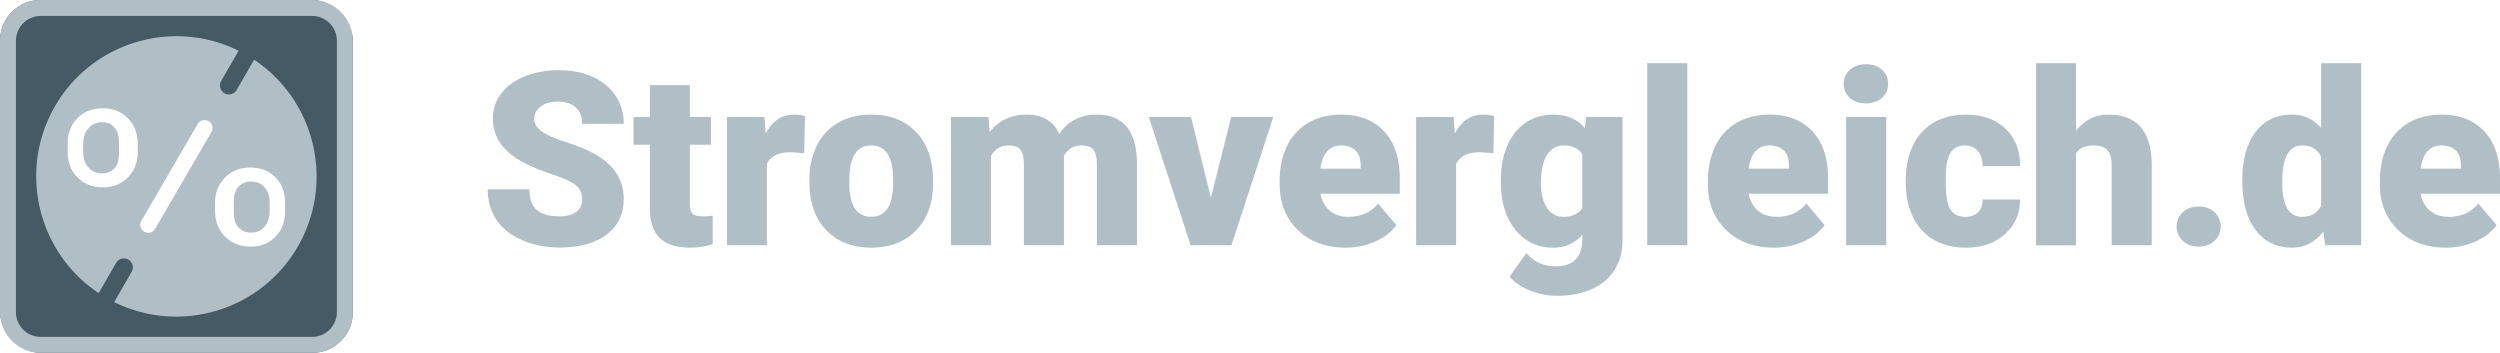 <svg xmlns="http://www.w3.org/2000/svg" viewBox="0 0 3070.39 433.32"><defs><style>.\39 e80c454-0a6e-4ce9-bdf1-5ba7d0537552{fill:#b0bec5}.\39 c26f6ad-7b53-42ab-8b25-d42adc70cf20{fill:#455a64}.\34 9d706e5-9065-4345-8745-81f2dbd50136{fill:#fff}</style></defs><title>Stromvergleich-Markenzeichen_RGB_grau</title><g id="476b0663-2b4c-42fb-afa2-865ec6b8c3c8" data-name="Ebene 2"><g id="8efb0bcf-553f-40a2-8c01-707d5c90c1ca" data-name="Ebene 1"><path class="9e80c454-0a6e-4ce9-bdf1-5ba7d0537552" d="M715 244.89q0-11.21-7.93-17.47t-27.88-13a267.08 267.08 0 0 1-32.61-13q-41.2-20.23-41.2-55.61a49.87 49.87 0 0 1 10.26-31.08q10.26-13.46 29-21t42.22-7.5q22.85 0 41 8.15t28.17 23.22q10 15.07 10 34.43h-51q0-13-7.93-20.09t-21.47-7.13q-13.69 0-21.62 6t-7.93 15.36q0 8.15 8.74 14.78t30.72 13.68q22 7.06 36.1 15.21 34.35 19.8 34.36 54.59 0 27.81-21 43.67t-57.5 15.87q-25.77 0-46.66-9.25t-31.45-25.33Q599 253.48 599 232.52h51.24q0 17 8.81 25.11t28.61 8.08q12.67 0 20-5.46t7.34-15.36zM847.22 104.55v39.16h25.91v34.07h-25.91v72.06q0 8.88 3.2 12.37t12.67 3.49a71.91 71.91 0 0 0 12.23-.87v35.09a90.57 90.57 0 0 1-27.66 4.22q-25.33 0-37.41-11.94T798.16 256v-78.22h-20.09v-34.07h20.09v-39.16zM987.7 188.11l-16.16-1.17q-23.15 0-29.7 14.56v99.72h-49.06V143.71h46l1.6 20.24q12.37-23.15 34.5-23.15a47.86 47.86 0 0 1 13.68 1.75zM994 221q0-23.58 9.17-42a65.59 65.59 0 0 1 26.35-28.32q17.18-9.9 40.33-9.9 35.38 0 55.76 21.91t20.39 59.63v1.75q0 36.83-20.46 58.45t-55.39 21.62q-33.63 0-54-20.16t-22-54.67zm49.06 3.06q0 21.84 6.84 32t20.24 10.19q26.2 0 26.79-40.33V221q0-42.36-27.08-42.36-24.6 0-26.64 36.54zM1213.94 143.71l1.6 18.49q16.74-21.4 45-21.4 29.84 0 40.33 23.73 16-23.73 46.29-23.73 47.89 0 49.21 57.94v102.49h-49.21V201.8q0-12.08-4.08-17.62t-14.85-5.53q-14.56 0-21.69 13l.15 2v107.58h-49.21v-99.14q0-12.37-3.93-17.91t-15-5.53q-14.12 0-21.55 13v109.58h-49.06V143.71zM1487.19 242.85l24.89-99.14h51.68l-51.39 157.52h-50.07l-51.39-157.52h51.83zM1652.72 304.14q-36.25 0-58.67-21.62t-22.42-56.27v-4.08q0-24.16 9-42.66a65.53 65.53 0 0 1 26.13-28.61q17.18-10.12 40.76-10.12 33.19 0 52.41 20.6t19.22 57.43v19.09h-97.54q2.62 13.25 11.5 20.82t23 7.57q23.29 0 36.4-16.3l22.42 26.5q-9.17 12.67-26 20.16a87.83 87.83 0 0 1-36.21 7.49zm-5.53-125.49q-21.55 0-25.62 28.53h49.5v-3.78q.29-11.79-6-18.27t-17.88-6.48zM1834.11 188.11l-16.11-1.16q-23.15 0-29.7 14.56v99.72h-49.1V143.71h46l1.6 20.24q12.37-23.15 34.5-23.15a47.86 47.86 0 0 1 13.68 1.75zM1843.29 221.31q0-23.87 7.86-42.22t22.57-28.32q14.7-10 34.21-10 24.6 0 38.43 16.6l1.75-13.68h44.55v151.57q0 20.82-9.68 36.18t-28 23.58q-18.34 8.22-42.51 8.22a88.87 88.87 0 0 1-33.56-6.55q-16.23-6.55-24.82-17l20.53-28.83q13.68 16.16 36.1 16.16 32.61 0 32.61-33.48v-4.95q-14.12 15.58-35.67 15.58-28.83 0-46.59-22.06t-17.76-59zm49.21 3.06q0 19.36 7.28 30.65t20.38 11.28q15.87 0 23.15-10.63v-66.25q-7.14-10.77-22.86-10.77-13.1 0-20.53 11.72t-7.43 33.99zM2072.28 301.23h-49.21V77.62h49.21zM2178.71 304.14q-36.25 0-58.67-21.62t-22.42-56.27v-4.08q0-24.16 9-42.66a65.53 65.53 0 0 1 26.13-28.61q17.18-10.12 40.76-10.12 33.19 0 52.41 20.6t19.22 57.43v19.09h-97.54q2.62 13.25 11.5 20.82t23 7.57q23.29 0 36.4-16.3l22.42 26.5q-9.17 12.67-26 20.16a87.83 87.83 0 0 1-36.21 7.49zm-5.53-125.49q-21.55 0-25.62 28.53H2197v-3.78q.29-11.79-6-18.27t-17.83-6.48zM2264.45 102.95a22.09 22.09 0 0 1 7.55-17.28q7.57-6.74 19.65-6.74t19.65 6.74a22.1 22.1 0 0 1 7.57 17.28 22.09 22.09 0 0 1-7.57 17.28q-7.57 6.74-19.65 6.74t-19.65-6.74a22.08 22.08 0 0 1-7.55-17.28zm52.12 198.28h-49.21V143.71h49.21zM2413.38 266.29q10.33 0 16-5.6t5.53-15.65h46q0 25.91-18.56 42.51t-47.82 16.6q-34.36 0-54.16-21.55t-19.8-59.69v-2q0-23.87 8.81-42.15a64.13 64.13 0 0 1 25.4-28.1q16.6-9.83 39.31-9.83 30.71 0 48.77 17t18.07 46.17h-46q0-12.23-6-18.78t-16-6.55q-19.07 0-22.27 24.31a171.31 171.31 0 0 0-1 21.25q0 23.73 5.68 32.9t18.04 9.16zM2549.65 160.6q15.72-19.8 40.18-19.8 26.06 0 39.31 15.43t13.54 45.57v99.43h-49.21V203q0-12.52-5.1-18.42t-17.32-5.9q-15.14 0-21.4 9.61v113h-49.06V77.62h49.06zM2700.32 253.63q11.65 0 19.36 6.92a24.13 24.13 0 0 1 0 35.38q-7.72 6.92-19.36 6.92t-19.44-7a24.12 24.12 0 0 1 0-35.23q7.65-6.99 19.44-6.99zM2753.9 221.31q0-37.41 16.16-59t45.13-21.55q21.11 0 35.52 16.6V77.62h49.21v223.61h-44.12l-2.48-16.89q-15.14 19.8-38.43 19.8-28.1 0-44.55-21.55t-16.44-61.28zm49.06 3.06q0 41.93 24.46 41.93 16.3 0 23.29-13.68v-60q-6.7-14-23-14-22.71 0-24.6 36.69zM3004 304.14q-36.25 0-58.67-21.62t-22.42-56.27v-4.08q0-24.16 9-42.66a65.53 65.53 0 0 1 26.09-28.59q17.18-10.12 40.76-10.12 33.19 0 52.41 20.6t19.22 57.43v19.07h-97.54q2.62 13.25 11.5 20.82t23 7.57q23.29 0 36.4-16.3l22.42 26.5q-9.17 12.67-26 20.16a87.83 87.83 0 0 1-36.17 7.49zm-5.53-125.49q-21.55 0-25.62 28.53h49.5v-3.78q.29-11.79-6-18.27t-17.88-6.48z"/><rect class="9c26f6ad-7b53-42ab-8b25-d42adc70cf20" width="433.32" height="433.32" rx="50" ry="50"/><circle class="9e80c454-0a6e-4ce9-bdf1-5ba7d0537552" cx="216.66" cy="217.49" r="181.69"/><path class="9c26f6ad-7b53-42ab-8b25-d42adc70cf20" d="M140.25 371L162 333.24a11 11 0 0 0-19-11L121.21 360c-75-49.86-99.35-150.42-53.72-229.46S212.4 22.32 293.07 62.32l-21.8 37.76a11 11 0 0 0 19 11l21.8-37.76c75 49.86 99.35 150.42 53.72 229.46S220.91 411 140.25 371zM313.78 48.45C221-5.11 102 26.77 48.45 119.54s-21.68 211.77 71.09 265.33 211.77 21.67 265.33-71.09S406.54 102 313.78 48.45z"/><path class="49d706e5-9065-4345-8745-81f2dbd50136" d="M182.09 285.87a9.79 9.79 0 0 1-8.45-14.72l69.12-118.83a9.79 9.79 0 1 1 16.93 9.85L190.56 281a9.79 9.79 0 0 1-8.47 4.87zM338.29 217.79c-8-8-18.19-12-30.7-12s-23.14 4-31.11 12.1-12.35 18.36-12.35 30.86V259c0 13.27 4.49 23.9 12.61 31.87s18.6 12 31 12 22.53-4 30.5-12.1 11.88-18.35 11.88-30.86v-10.18c.01-13.27-3.81-23.92-11.83-31.94zm-7.16 41.47c0 8.14-2.32 14.57-6.43 19.31s-9.73 7.11-16.6 7.11c-7.07 0-11.58-2.41-15.78-7.25s-5.19-11-5.19-18.59v-10.62c0-8 .94-14.43 5.19-19.16a20 20 0 0 1 16-7.11c7 0 12.5 2.39 16.66 7.18s6.2 11 6.2 18.52zM156.9 145c-8-8-18.39-12-30.89-12s-22.85 4-30.82 12.1-12.06 18.3-12.06 30.8v10.31c0 13.27 4.11 23.9 12.22 31.87s18.4 12 30.82 12S149 226 157 217.94s12.17-18.35 12.17-30.86v-10.17c-.04-13.27-4.25-23.91-12.27-31.91zm-10.77 41.47c0 8.14-.71 14.57-4.81 19.31s-8.92 7.11-15.8 7.11c-7.07 0-12.79-2.41-17-7.25s-6.4-11-6.4-18.59v-10.66c0-8 2.55-14.43 6.8-19.16s10-7.11 16.76-7.11c7 0 11.29 2.39 15.45 7.18s5 11 5 18.52z"/><path class="9e80c454-0a6e-4ce9-bdf1-5ba7d0537552" d="M383.32 19.58A30.45 30.45 0 0 1 413.73 50v333.32a30.45 30.45 0 0 1-30.42 30.42H50a30.45 30.45 0 0 1-30.42-30.42V50A30.45 30.45 0 0 1 50 19.58h333.32m0-19.58H50A50.15 50.15 0 0 0 0 50v333.32a50.15 50.15 0 0 0 50 50h333.32a50.15 50.15 0 0 0 50-50V50a50.15 50.15 0 0 0-50-50z"/></g></g></svg>